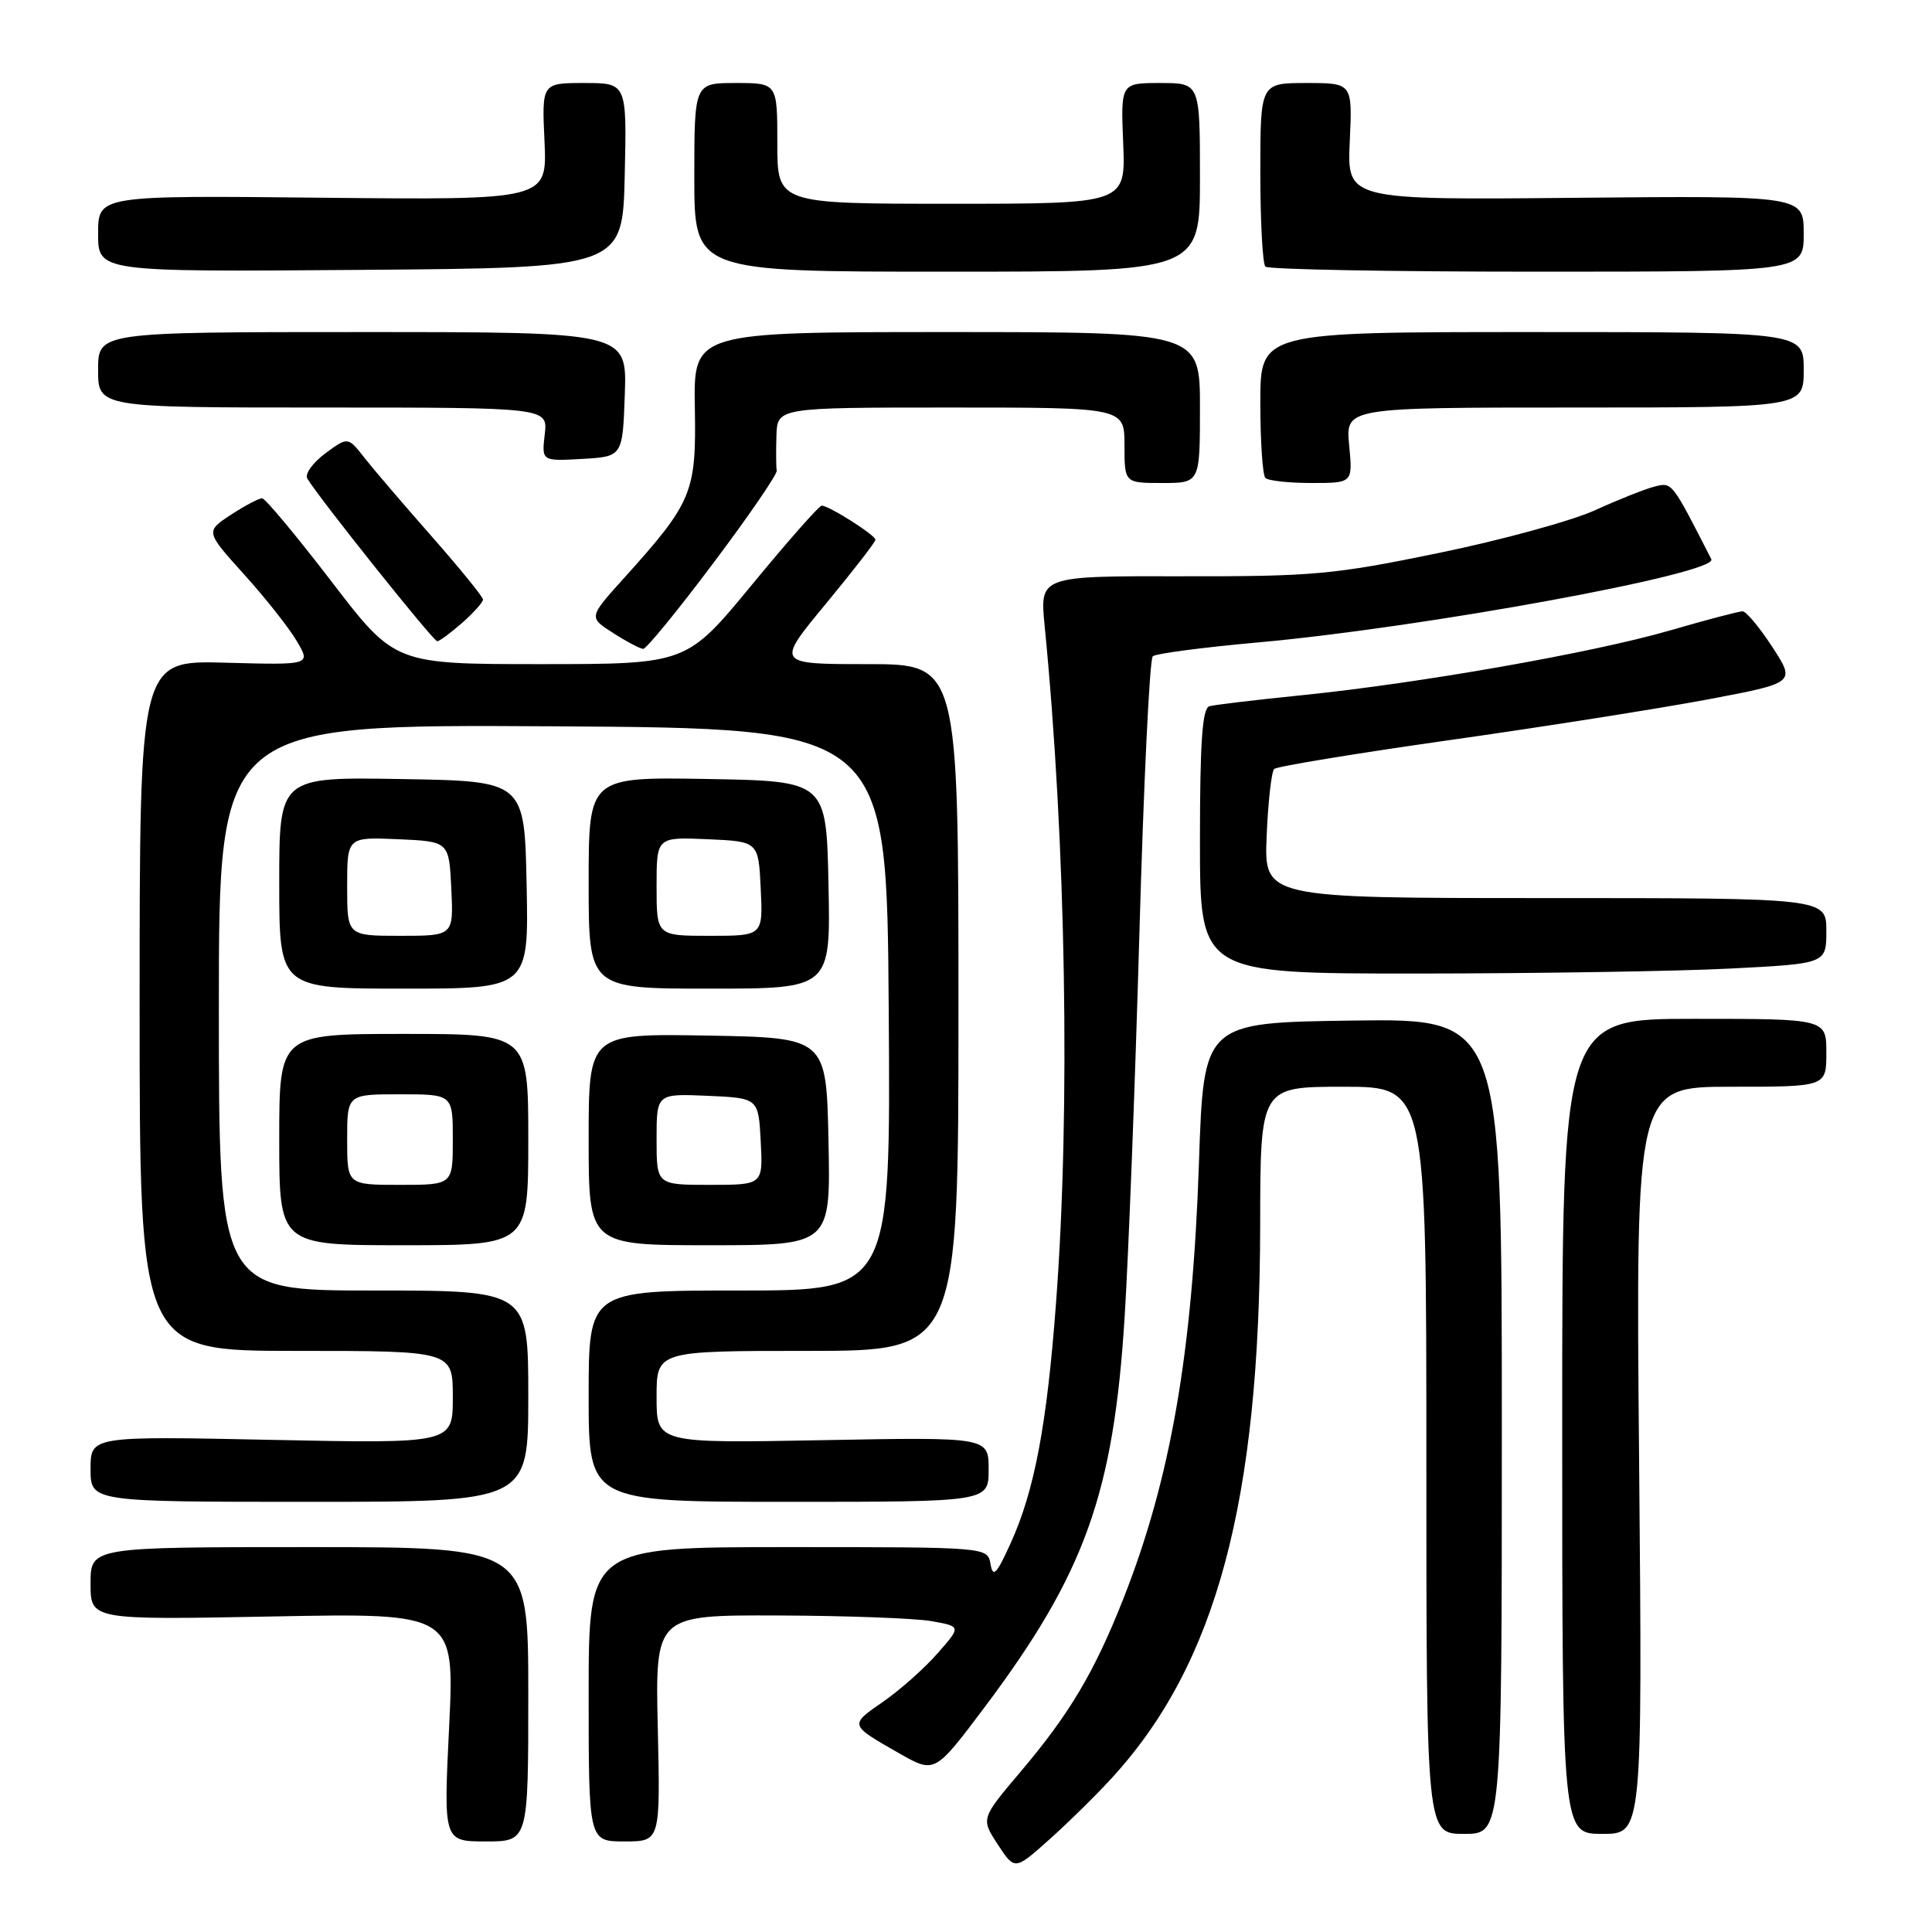 <?xml version="1.0" encoding="UTF-8" standalone="no"?>
<!DOCTYPE svg PUBLIC "-//W3C//DTD SVG 1.1//EN" "http://www.w3.org/Graphics/SVG/1.1/DTD/svg11.dtd" >
<svg xmlns="http://www.w3.org/2000/svg" xmlns:xlink="http://www.w3.org/1999/xlink" version="1.1" viewBox="0 0 256 256">
 <g >
 <path fill="currentColor"
d=" M 147.29 235.63 C 161.17 220.52 166.94 198.99 166.98 162.25 C 167.00 144.00 167.00 144.00 178.00 144.00 C 189.00 144.00 189.00 144.00 189.00 193.50 C 189.00 243.00 189.00 243.00 194.00 243.00 C 199.00 243.00 199.00 243.00 199.00 188.98 C 199.00 134.96 199.00 134.96 179.25 135.23 C 159.50 135.50 159.50 135.50 158.87 154.00 C 158.02 179.28 155.11 196.00 148.82 211.92 C 145.00 221.58 141.72 227.10 135.25 234.74 C 129.97 240.98 129.97 240.98 132.21 244.40 C 134.46 247.83 134.46 247.83 138.98 243.80 C 141.47 241.58 145.21 237.90 147.29 235.63 Z  M 70.00 224.50 C 70.00 205.00 70.00 205.00 41.00 205.00 C 12.00 205.00 12.00 205.00 12.00 209.83 C 12.00 214.65 12.00 214.65 36.12 214.19 C 60.24 213.73 60.24 213.73 59.51 228.86 C 58.77 244.00 58.77 244.00 64.39 244.00 C 70.00 244.00 70.00 244.00 70.00 224.50 Z  M 87.16 229.00 C 86.82 214.00 86.82 214.00 103.16 214.06 C 112.15 214.09 121.27 214.43 123.43 214.81 C 127.37 215.51 127.37 215.51 124.22 219.09 C 122.50 221.06 119.25 223.94 117.00 225.50 C 112.52 228.60 112.50 228.53 119.18 232.34 C 123.86 235.00 123.86 235.00 130.44 226.25 C 143.74 208.53 147.56 197.92 149.02 174.50 C 149.54 166.25 150.42 143.32 150.98 123.55 C 151.54 103.78 152.33 87.31 152.75 86.96 C 153.16 86.60 159.41 85.78 166.64 85.13 C 188.52 83.17 227.72 75.98 226.76 74.10 C 221.48 63.76 221.58 63.89 219.25 64.47 C 217.98 64.79 214.44 66.20 211.37 67.60 C 208.31 69.00 198.98 71.56 190.65 73.27 C 176.74 76.14 173.95 76.39 156.64 76.36 C 137.77 76.32 137.77 76.32 138.42 82.91 C 141.25 111.73 141.85 146.99 139.94 172.50 C 138.73 188.78 137.08 197.52 133.91 204.50 C 132.04 208.61 131.57 209.10 131.25 207.25 C 130.86 205.00 130.86 205.00 104.43 205.00 C 78.00 205.00 78.00 205.00 78.00 224.50 C 78.00 244.00 78.00 244.00 82.75 244.00 C 87.50 244.00 87.50 244.00 87.16 229.00 Z  M 217.19 193.50 C 216.74 144.00 216.74 144.00 229.37 144.00 C 242.00 144.00 242.00 144.00 242.00 139.50 C 242.00 135.00 242.00 135.00 224.50 135.00 C 207.00 135.00 207.00 135.00 207.00 189.00 C 207.00 243.00 207.00 243.00 212.32 243.00 C 217.63 243.00 217.63 243.00 217.19 193.50 Z  M 70.00 185.00 C 70.00 171.00 70.00 171.00 49.50 171.00 C 29.00 171.00 29.00 171.00 29.00 133.49 C 29.00 95.98 29.00 95.98 73.25 96.24 C 117.50 96.50 117.50 96.50 117.76 133.75 C 118.02 171.00 118.02 171.00 98.01 171.00 C 78.00 171.00 78.00 171.00 78.00 185.00 C 78.00 199.00 78.00 199.00 104.50 199.00 C 131.00 199.00 131.00 199.00 131.00 194.71 C 131.00 190.42 131.00 190.42 109.00 190.83 C 87.00 191.24 87.00 191.24 87.00 185.12 C 87.00 179.00 87.00 179.00 107.00 179.00 C 127.00 179.00 127.00 179.00 127.00 133.50 C 127.00 88.00 127.00 88.00 114.91 88.00 C 102.82 88.00 102.82 88.00 109.41 80.03 C 113.03 75.65 116.00 71.82 116.00 71.52 C 116.00 70.91 109.86 67.01 108.88 67.00 C 108.54 67.00 104.37 71.73 99.62 77.50 C 90.97 88.00 90.97 88.00 71.64 88.00 C 52.31 88.00 52.31 88.00 43.91 77.03 C 39.28 71.00 35.16 66.05 34.74 66.03 C 34.32 66.01 32.45 67.00 30.60 68.21 C 27.22 70.43 27.22 70.43 32.36 76.13 C 35.19 79.26 38.33 83.24 39.34 84.97 C 41.19 88.12 41.19 88.12 29.84 87.81 C 18.50 87.50 18.50 87.50 18.50 133.25 C 18.50 179.00 18.50 179.00 39.25 179.00 C 60.00 179.00 60.00 179.00 60.00 185.14 C 60.00 191.28 60.00 191.28 36.00 190.79 C 12.00 190.29 12.00 190.29 12.00 194.65 C 12.00 199.00 12.00 199.00 41.00 199.00 C 70.00 199.00 70.00 199.00 70.00 185.00 Z  M 70.00 151.00 C 70.00 137.00 70.00 137.00 53.50 137.00 C 37.00 137.00 37.00 137.00 37.00 151.00 C 37.00 165.00 37.00 165.00 53.50 165.00 C 70.00 165.00 70.00 165.00 70.00 151.00 Z  M 109.78 151.25 C 109.50 137.50 109.50 137.50 93.75 137.22 C 78.00 136.95 78.00 136.95 78.00 150.97 C 78.00 165.00 78.00 165.00 94.03 165.00 C 110.06 165.00 110.06 165.00 109.78 151.25 Z  M 69.78 117.25 C 69.50 103.50 69.50 103.50 53.25 103.23 C 37.00 102.95 37.00 102.95 37.00 116.98 C 37.00 131.00 37.00 131.00 53.53 131.00 C 70.06 131.00 70.06 131.00 69.78 117.25 Z  M 109.78 117.25 C 109.50 103.50 109.50 103.50 93.75 103.22 C 78.00 102.95 78.00 102.95 78.00 116.97 C 78.00 131.00 78.00 131.00 94.03 131.00 C 110.06 131.00 110.06 131.00 109.78 117.25 Z  M 229.25 128.34 C 242.00 127.69 242.00 127.69 242.00 123.35 C 242.00 119.00 242.00 119.00 204.74 119.00 C 167.49 119.00 167.49 119.00 167.84 110.75 C 168.03 106.21 168.48 102.22 168.84 101.89 C 169.21 101.55 179.62 99.84 192.00 98.08 C 204.38 96.33 219.77 93.90 226.22 92.69 C 237.93 90.48 237.93 90.48 234.85 85.74 C 233.15 83.13 231.37 81.00 230.90 81.00 C 230.42 81.00 226.09 82.14 221.27 83.54 C 211.04 86.50 188.16 90.53 172.50 92.12 C 166.45 92.73 160.94 93.39 160.25 93.58 C 159.31 93.85 159.00 98.30 159.00 111.47 C 159.00 129.00 159.00 129.00 187.75 129.00 C 203.56 128.99 222.24 128.70 229.25 128.34 Z  M 94.52 74.61 C 99.23 68.35 103.00 62.84 102.92 62.36 C 102.83 61.89 102.82 59.81 102.88 57.75 C 103.00 54.00 103.00 54.00 126.00 54.00 C 149.00 54.00 149.00 54.00 149.00 59.00 C 149.00 64.00 149.00 64.00 154.00 64.00 C 159.00 64.00 159.00 64.00 159.00 54.00 C 159.00 44.00 159.00 44.00 125.45 44.00 C 91.90 44.00 91.90 44.00 92.07 54.01 C 92.27 65.30 91.75 66.54 82.64 76.65 C 77.99 81.80 77.99 81.80 81.25 83.88 C 83.04 85.03 84.83 85.97 85.23 85.98 C 85.64 85.99 89.82 80.88 94.52 74.61 Z  M 61.25 82.52 C 62.76 81.19 64.00 79.80 64.00 79.44 C 64.00 79.09 60.96 75.35 57.25 71.13 C 53.54 66.92 49.51 62.21 48.30 60.67 C 46.10 57.86 46.10 57.86 43.09 60.09 C 41.43 61.32 40.37 62.81 40.72 63.41 C 42.24 65.97 57.43 85.00 57.94 84.97 C 58.25 84.95 59.74 83.85 61.25 82.52 Z  M 178.77 59.00 C 178.29 54.00 178.29 54.00 208.65 54.00 C 239.00 54.00 239.00 54.00 239.00 49.00 C 239.00 44.00 239.00 44.00 203.00 44.00 C 167.00 44.00 167.00 44.00 167.00 53.33 C 167.00 58.47 167.30 62.97 167.67 63.33 C 168.03 63.70 170.79 64.00 173.79 64.00 C 179.25 64.00 179.25 64.00 178.77 59.00 Z  M 82.79 52.25 C 83.08 44.00 83.08 44.00 48.04 44.00 C 13.00 44.00 13.00 44.00 13.00 49.00 C 13.00 54.00 13.00 54.00 42.80 54.00 C 72.60 54.00 72.60 54.00 72.18 57.56 C 71.77 61.11 71.77 61.11 77.13 60.81 C 82.50 60.50 82.50 60.50 82.79 52.25 Z  M 82.78 23.25 C 83.06 11.00 83.06 11.00 77.43 11.00 C 71.79 11.00 71.79 11.00 72.15 18.75 C 72.50 26.50 72.50 26.50 42.75 26.20 C 13.00 25.89 13.00 25.89 13.00 30.96 C 13.00 36.03 13.00 36.03 47.75 35.76 C 82.50 35.50 82.50 35.50 82.78 23.25 Z  M 159.00 23.50 C 159.00 11.00 159.00 11.00 153.75 11.00 C 148.50 11.00 148.50 11.00 148.83 19.00 C 149.15 27.00 149.15 27.00 126.08 27.00 C 103.00 27.00 103.00 27.00 103.00 19.00 C 103.00 11.00 103.00 11.00 97.50 11.00 C 92.00 11.00 92.00 11.00 92.00 23.50 C 92.00 36.00 92.00 36.00 125.50 36.00 C 159.00 36.00 159.00 36.00 159.00 23.50 Z  M 239.00 30.96 C 239.00 25.93 239.00 25.93 208.75 26.21 C 178.50 26.50 178.50 26.50 178.85 18.75 C 179.21 11.00 179.21 11.00 173.10 11.00 C 167.00 11.00 167.00 11.00 167.00 22.83 C 167.00 29.34 167.30 34.97 167.67 35.33 C 168.03 35.70 184.23 36.00 203.67 36.00 C 239.00 36.00 239.00 36.00 239.00 30.96 Z  M 46.00 151.00 C 46.00 145.00 46.00 145.00 53.00 145.00 C 60.00 145.00 60.00 145.00 60.00 151.00 C 60.00 157.00 60.00 157.00 53.00 157.00 C 46.00 157.00 46.00 157.00 46.00 151.00 Z  M 87.00 150.95 C 87.00 144.91 87.00 144.91 93.75 145.20 C 100.50 145.50 100.50 145.50 100.80 151.25 C 101.10 157.00 101.10 157.00 94.05 157.00 C 87.00 157.00 87.00 157.00 87.00 150.95 Z  M 46.00 117.45 C 46.00 110.91 46.00 110.91 52.75 111.20 C 59.50 111.50 59.50 111.50 59.80 117.75 C 60.10 124.00 60.10 124.00 53.05 124.00 C 46.00 124.00 46.00 124.00 46.00 117.45 Z  M 87.00 117.45 C 87.00 110.91 87.00 110.91 93.75 111.20 C 100.50 111.50 100.50 111.50 100.80 117.75 C 101.10 124.00 101.10 124.00 94.05 124.00 C 87.00 124.00 87.00 124.00 87.00 117.45 Z "/>
</g>
</svg>